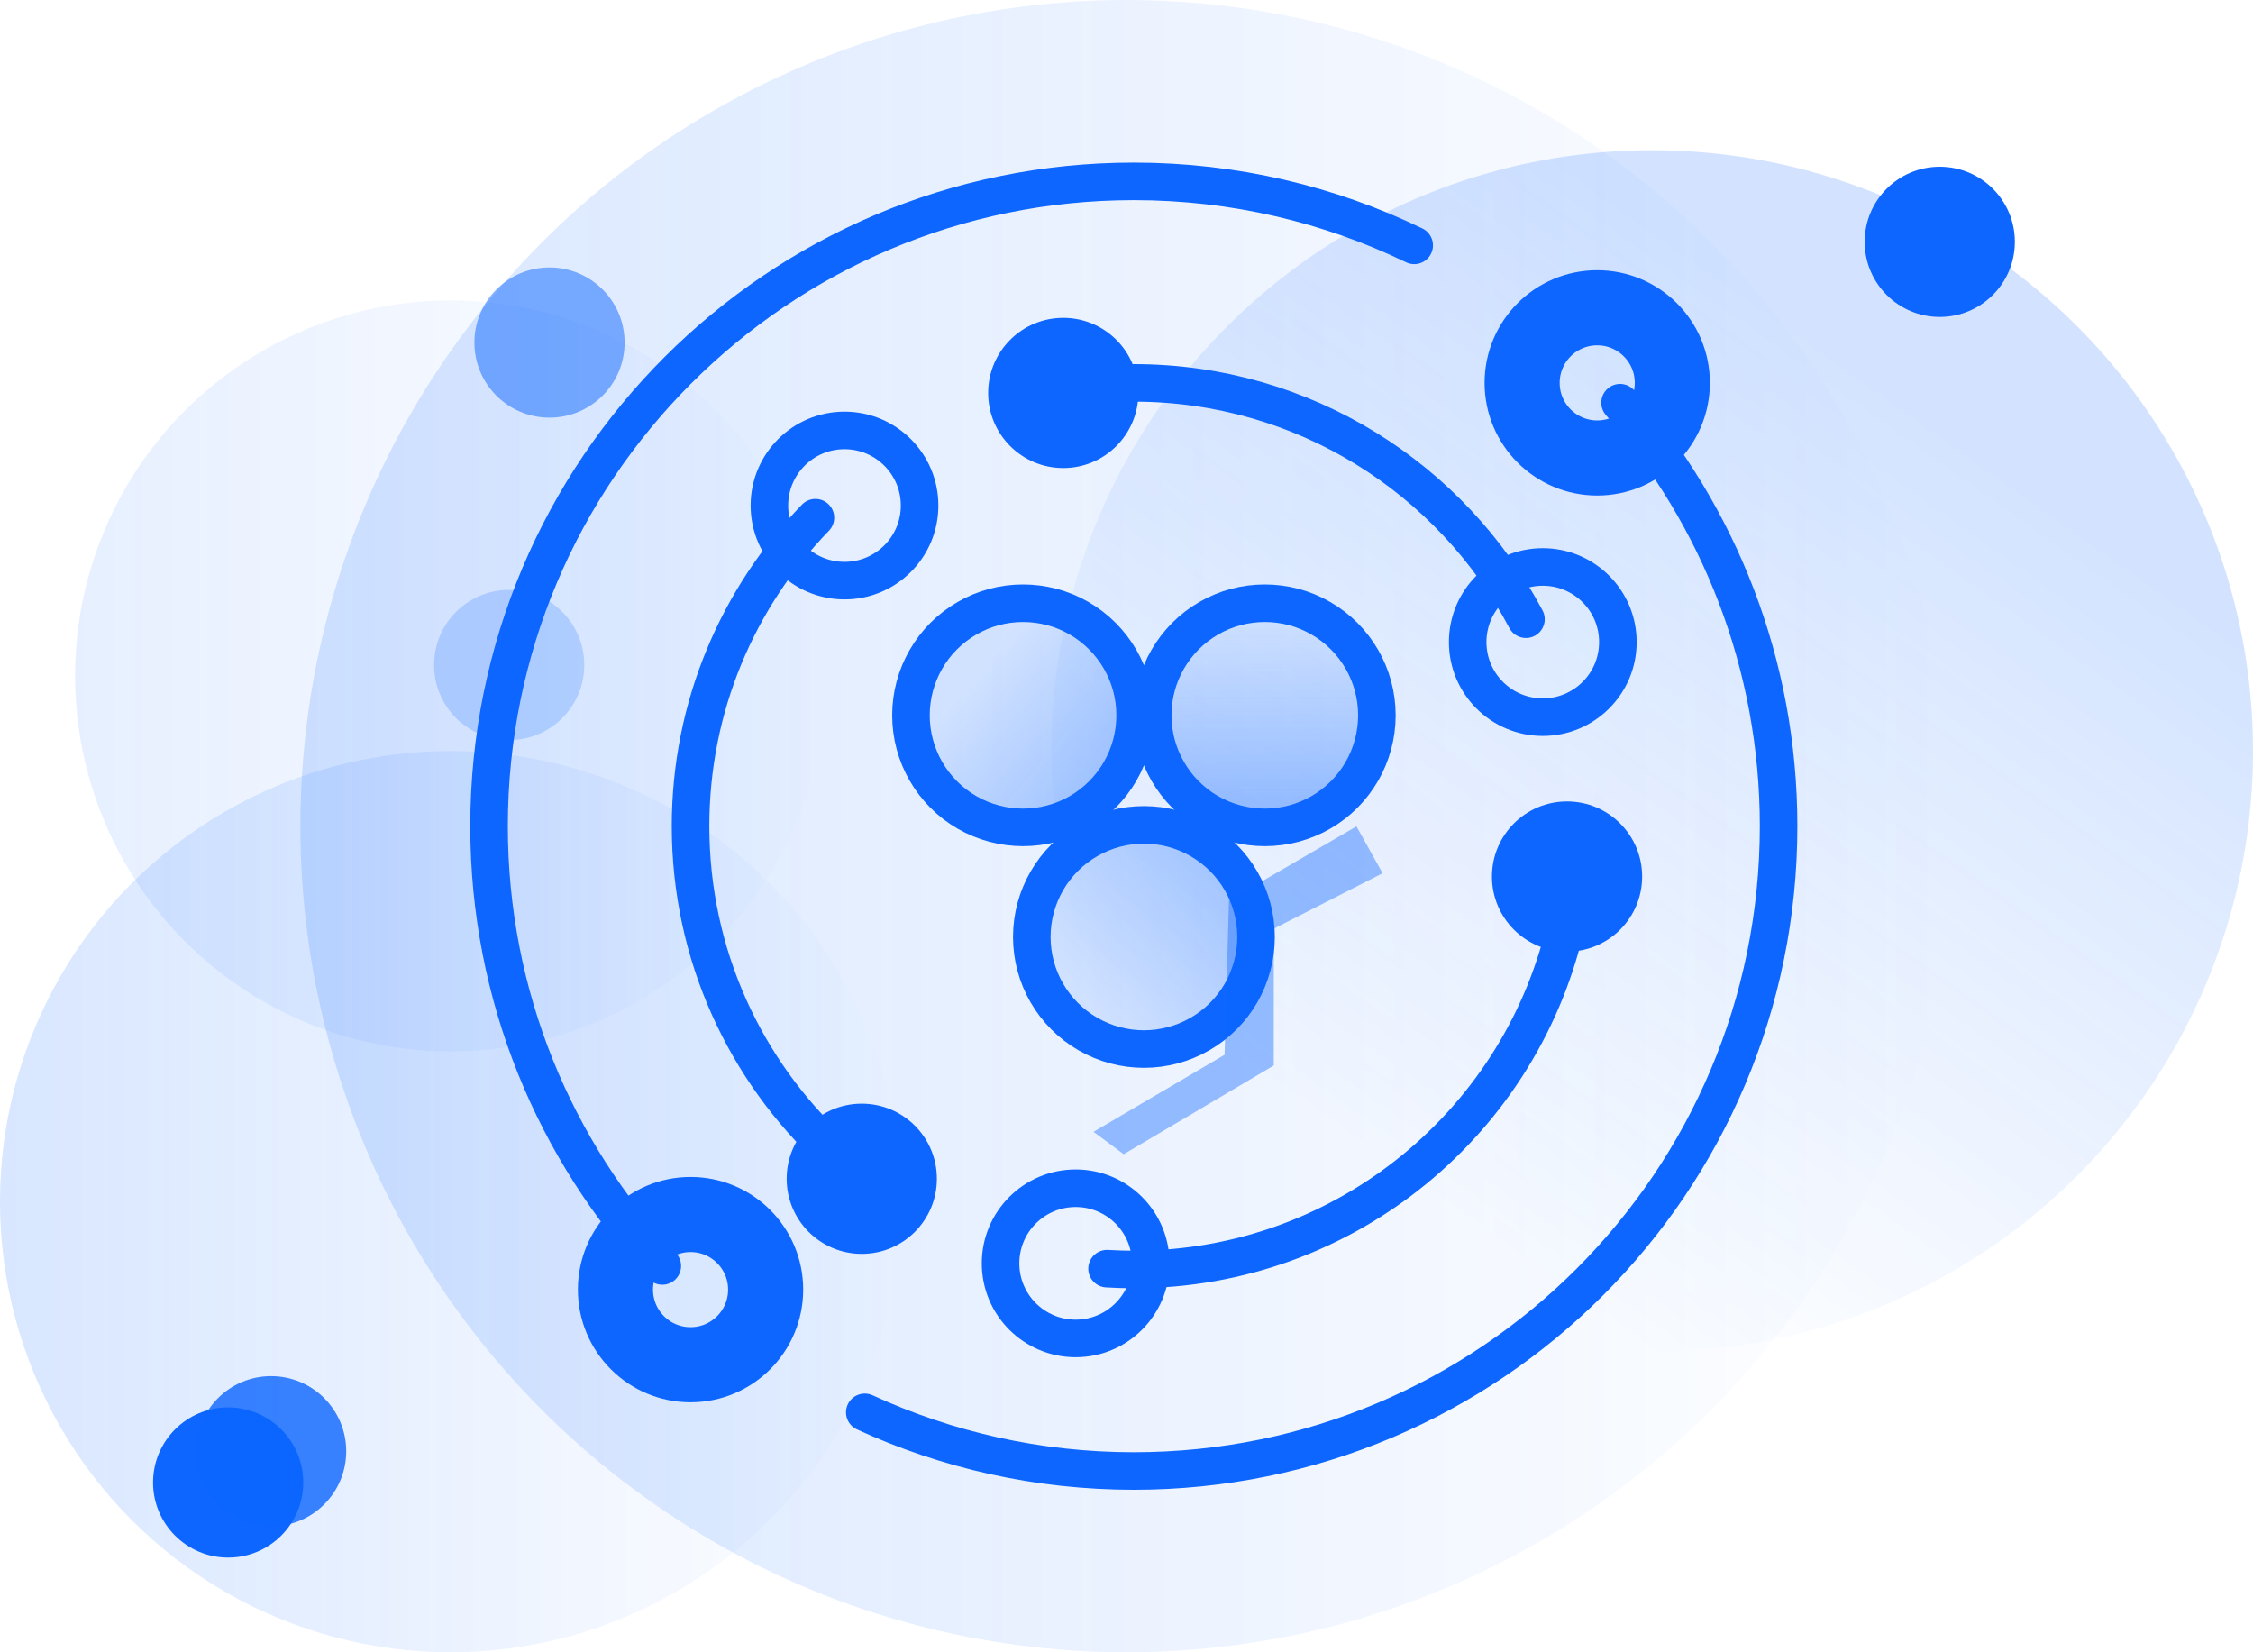 <?xml version="1.0" encoding="UTF-8"?>
<svg width="30px" height="22px" viewBox="0 0 30 22" version="1.1" xmlns="http://www.w3.org/2000/svg" xmlns:xlink="http://www.w3.org/1999/xlink">
    <!-- Generator: Sketch 63.1 (92452) - https://sketch.com -->
    <title>编组 20</title>
    <desc>Created with Sketch.</desc>
    <defs>
        <linearGradient x1="100%" y1="50%" x2="0%" y2="50%" id="linearGradient-1">
            <stop stop-color="#0C66FF" stop-opacity="0" offset="0%"></stop>
            <stop stop-color="#0C66FF" stop-opacity="0.16" offset="100%"></stop>
        </linearGradient>
        <linearGradient x1="100%" y1="50%" x2="0.744%" y2="50%" id="linearGradient-2">
            <stop stop-color="#0C66FF" stop-opacity="0" offset="0%"></stop>
            <stop stop-color="#0C66FF" stop-opacity="0.16" offset="100%"></stop>
        </linearGradient>
        <linearGradient x1="100%" y1="50%" x2="0%" y2="50%" id="linearGradient-3">
            <stop stop-color="#0C66FF" stop-opacity="0" offset="0%"></stop>
            <stop stop-color="#0C66FF" stop-opacity="0.101" offset="100%"></stop>
        </linearGradient>
        <linearGradient x1="90.878%" y1="35.253%" x2="46.434%" y2="97.876%" id="linearGradient-4">
            <stop stop-color="#0C66FF" stop-opacity="0.18" offset="0%"></stop>
            <stop stop-color="#0C66FF" stop-opacity="0" offset="100%"></stop>
        </linearGradient>
        <linearGradient x1="28.508%" y1="29.854%" x2="87.086%" y2="79.916%" id="linearGradient-5">
            <stop stop-color="#0C66FF" stop-opacity="0.101" offset="0%"></stop>
            <stop stop-color="#0C66FF" stop-opacity="0.339" offset="100%"></stop>
        </linearGradient>
        <linearGradient x1="50%" y1="4.774%" x2="50%" y2="93.499%" id="linearGradient-6">
            <stop stop-color="#0C66FF" stop-opacity="0.075" offset="0%"></stop>
            <stop stop-color="#0C66FF" stop-opacity="0.399" offset="100%"></stop>
        </linearGradient>
        <linearGradient x1="81.033%" y1="17.302%" x2="7.133%" y2="73.53%" id="linearGradient-7">
            <stop stop-color="#0C66FF" stop-opacity="0.309" offset="0%"></stop>
            <stop stop-color="#0C66FF" stop-opacity="0.101" offset="100%"></stop>
        </linearGradient>
        <filter x="-155.9%" y="-137.5%" width="411.7%" height="374.9%" filterUnits="objectBoundingBox" id="filter-8">
            <feGaussianBlur stdDeviation="2" in="SourceGraphic"></feGaussianBlur>
        </filter>
    </defs>
    <g id="官网web" stroke="none" stroke-width="1" fill="none" fill-rule="evenodd">
        <g id="首页交互" transform="translate(-834, -436)">
            <g id="编组-7" transform="translate(814, 68)">
                <g id="编组-20" transform="translate(20, 368)">
                    <circle id="椭圆形" fill="url(#linearGradient-1)" cx="15" cy="11" r="11"></circle>
                    <circle id="椭圆形备份-12" fill="url(#linearGradient-2)" cx="6" cy="16" r="6"></circle>
                    <circle id="椭圆形备份-14" fill="url(#linearGradient-3)" cx="6" cy="9" r="5"></circle>
                    <circle id="椭圆形备份-13" fill="url(#linearGradient-4)" cx="22" cy="10" r="8"></circle>
                    <g id="编组-18" transform="translate(6.512, 2.415)">
                        <circle id="椭圆形" fill="#0C66FF" cx="7.646" cy="2.817" r="1"></circle>
                        <circle id="椭圆形备份-19" fill="#0C66FF" cx="14.354" cy="9.256" r="1"></circle>
                        <circle id="椭圆形备份-17" fill="#0C66FF" cx="4.963" cy="13.28" r="1"></circle>
                        <path d="M12.319,0.852 C11.19,0.306 9.923,0 8.585,0 C3.844,0 0,3.844 0,8.585 C0,10.849 0.876,12.907 2.307,14.441 M5.003,16.39 C6.093,16.891 7.307,17.171 8.585,17.171 C13.327,17.171 17.171,13.327 17.171,8.585 C17.171,6.427 16.375,4.455 15.06,2.947" id="形状" stroke="#0C66FF" stroke-width="0.5" stroke-linecap="round"></path>
                        <circle id="椭圆形" stroke="#0C66FF" cx="14.756" cy="2.683" r="1"></circle>
                        <circle id="椭圆形备份-16" stroke="#0C66FF" cx="2.683" cy="14.756" r="1"></circle>
                        <circle id="椭圆形" stroke="#0C66FF" stroke-width="0.5" cx="4.733" cy="4.316" r="1"></circle>
                        <circle id="椭圆形备份-15" stroke="#0C66FF" stroke-width="0.5" cx="7.811" cy="14.406" r="1"></circle>
                        <circle id="椭圆形备份-18" stroke="#0C66FF" stroke-width="0.5" cx="14.031" cy="6.134" r="1"></circle>
                        <path d="M4.346,4.478 C3.317,5.54 2.683,6.989 2.683,8.585 C2.683,10.298 3.413,11.841 4.578,12.919 M8.229,14.477 C8.347,14.484 8.466,14.488 8.585,14.488 C11.418,14.488 13.785,12.492 14.356,9.829 M13.807,5.83 C12.817,3.958 10.85,2.683 8.585,2.683 C8.418,2.683 8.252,2.69 8.088,2.704" id="形状" stroke="#0C66FF" stroke-width="0.5" stroke-linecap="round"></path>
                    </g>
                    <circle id="椭圆形" fill="#0C66FF" cx="3.038" cy="19.739" r="1"></circle>
                    <circle id="椭圆形备份-5" fill-opacity="0.5" fill="#0C66FF" cx="7.317" cy="4.561" r="1"></circle>
                    <circle id="椭圆形备份-6" fill-opacity="0.2" fill="#0C66FF" cx="6.78" cy="8.854" r="1"></circle>
                    <circle id="椭圆形备份-3" fill-opacity="0.8" fill="#0C66FF" cx="3.61" cy="19.323" r="1"></circle>
                    <circle id="椭圆形备份-4" fill="#0C66FF" cx="25.829" cy="3.22" r="1"></circle>
                    <g id="编组-19" transform="translate(11.61, 7.512)" stroke="#0C66FF" stroke-width="0.5">
                        <path d="M2.759,0.72 C2.528,0.586 2.27,0.52 2.012,0.52 C1.754,0.52 1.497,0.586 1.266,0.72 C1.035,0.853 0.848,1.043 0.72,1.266 C0.591,1.489 0.52,1.746 0.52,2.012 C0.52,2.545 0.804,3.038 1.266,3.305 C1.728,3.571 2.297,3.571 2.759,3.305 C2.989,3.172 3.176,2.982 3.305,2.759 C3.434,2.535 3.505,2.279 3.505,2.012 C3.505,1.746 3.434,1.489 3.305,1.266 C3.176,1.043 2.989,0.853 2.759,0.72 Z" id="多边形" fill="url(#linearGradient-5)"></path>
                        <path d="M5.978,0.72 C5.747,0.586 5.489,0.52 5.232,0.52 C4.974,0.52 4.716,0.586 4.485,0.72 C4.254,0.853 4.068,1.043 3.939,1.266 C3.81,1.489 3.739,1.746 3.739,2.012 C3.739,2.545 4.024,3.038 4.485,3.305 C4.947,3.571 5.516,3.571 5.978,3.305 C6.209,3.172 6.395,2.982 6.524,2.759 C6.653,2.535 6.724,2.279 6.724,2.012 C6.724,1.746 6.653,1.489 6.524,1.266 C6.395,1.043 6.209,0.853 5.978,0.72 Z" id="多边形备份" fill="url(#linearGradient-6)"></path>
                        <path d="M4.368,3.671 C4.137,3.537 3.88,3.471 3.622,3.471 C3.364,3.471 3.107,3.537 2.876,3.671 C2.414,3.937 2.129,4.43 2.129,4.963 C2.129,5.497 2.414,5.989 2.876,6.256 C3.107,6.389 3.364,6.456 3.622,6.456 C3.88,6.456 4.137,6.389 4.368,6.256 C4.599,6.123 4.786,5.933 4.915,5.71 C5.043,5.487 5.115,5.23 5.115,4.963 C5.115,4.43 4.83,3.937 4.368,3.671 Z" id="多边形备份-2" fill="url(#linearGradient-7)"></path>
                    </g>
                    <polygon id="路径-37" fill-opacity="0.4" fill="#0C66FF" filter="url(#filter-8)" points="18.062 11.003 18.41 11.627 16.961 12.365 16.961 14.187 14.963 15.368 14.561 15.07 16.306 14.044 16.364 11.99"></polygon>
                </g>
            </g>
        </g>
    </g>
</svg>